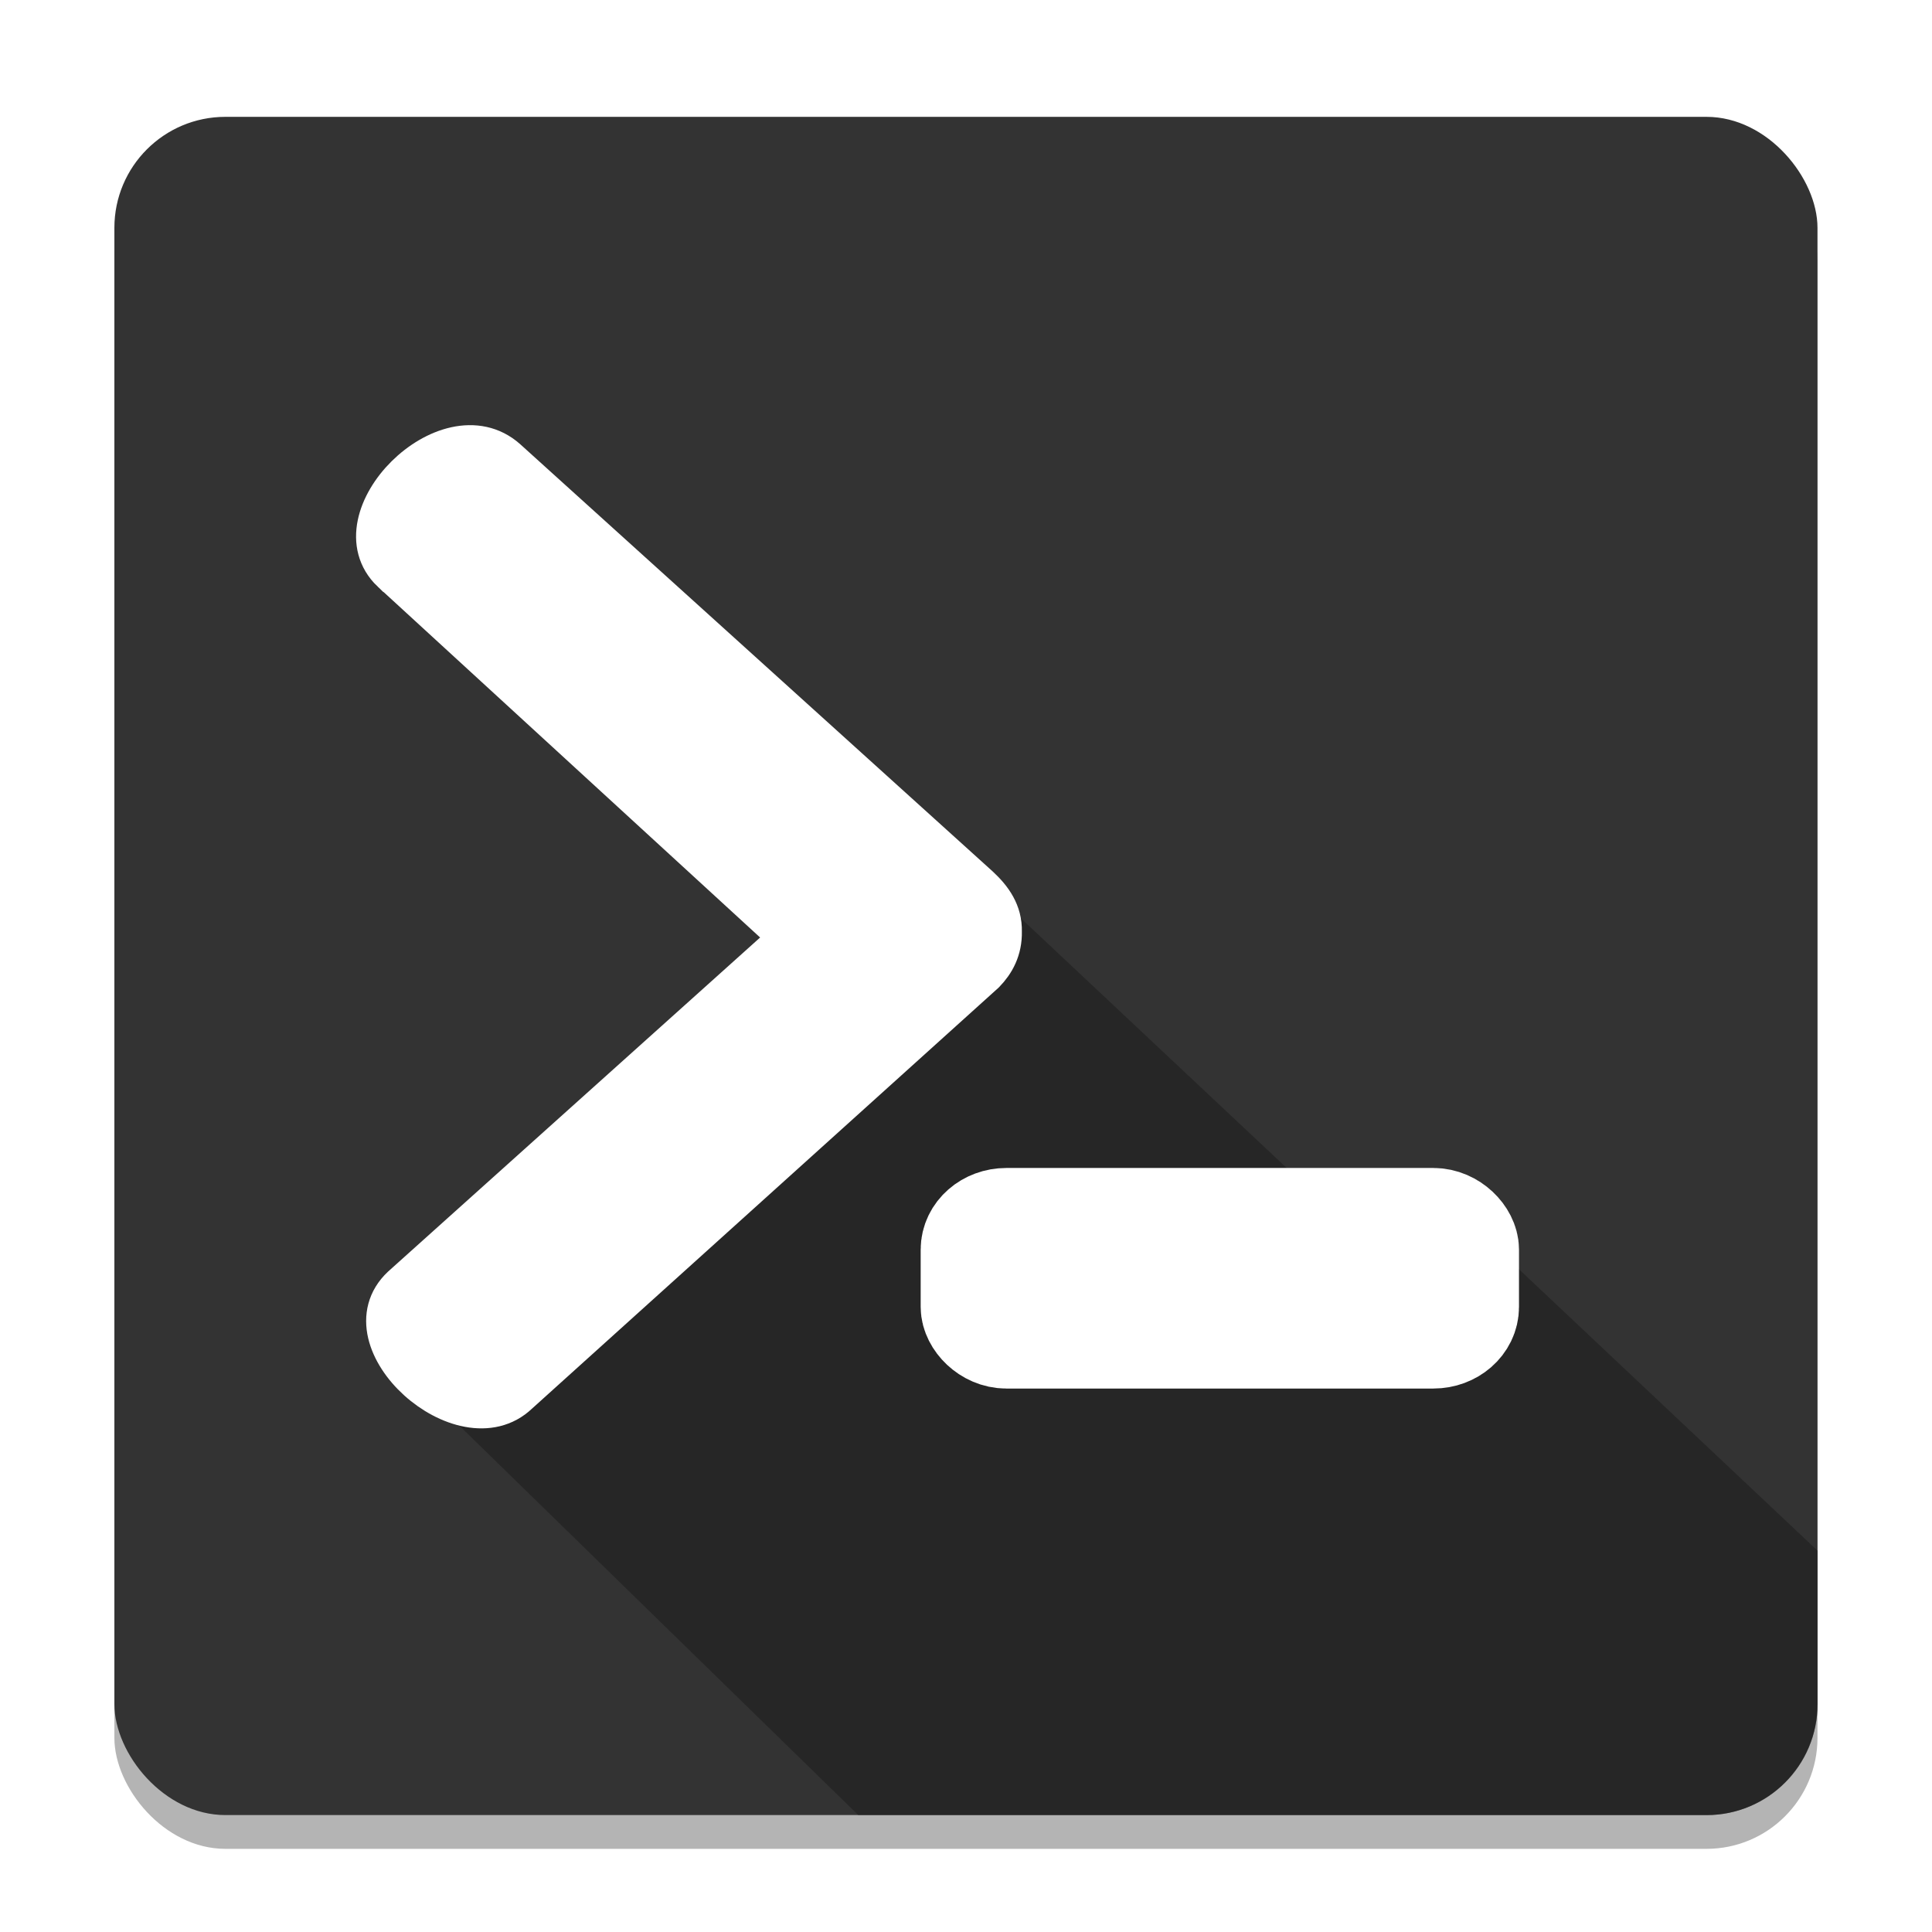 <?xml version="1.0" encoding="UTF-8" standalone="no"?>
<!-- Created with Inkscape (http://www.inkscape.org/) -->

<svg
   xmlns:dc="http://purl.org/dc/elements/1.1/"
   xmlns:cc="http://creativecommons.org/ns#"
   xmlns:rdf="http://www.w3.org/1999/02/22-rdf-syntax-ns#"
   xmlns:svg="http://www.w3.org/2000/svg"
   xmlns="http://www.w3.org/2000/svg"
   xmlns:sodipodi="http://sodipodi.sourceforge.net/DTD/sodipodi-0.dtd"
   xmlns:inkscape="http://www.inkscape.org/namespaces/inkscape"
   id="svg2"
   version="1.1"
   inkscape:version="0.91 r"
   width="48"
   height="48"
   sodipodi:docname="ic_app.svg">
  <defs
     id="defs6">
    <filter
       inkscape:collect="always"
       style="color-interpolation-filters:sRGB"
       id="filter4154"
       x="-0.036"
       width="1.072"
       y="-0.036"
       height="1.072">
      <feGaussianBlur
         inkscape:collect="always"
         stdDeviation="0.634"
         id="feGaussianBlur4156" />
    </filter>
  </defs>
  <sodipodi:namedview
     pagecolor="#ffffff"
     bordercolor="#666666"
     borderopacity="1"
     objecttolerance="10"
     gridtolerance="10"
     guidetolerance="10"
     inkscape:pageopacity="0"
     inkscape:pageshadow="2"
     inkscape:window-width="1627"
     inkscape:window-height="1021"
     id="namedview4"
     showgrid="false"
     inkscape:zoom="11.313708"
     inkscape:cx="6.8163888"
     inkscape:cy="14.20828"
     inkscape:window-x="1309"
     inkscape:window-y="210"
     inkscape:window-maximized="0"
     inkscape:current-layer="svg2" />
  <rect
     ry="2.757"
     y="3.742"
     x="2.842"
     height="42.192"
     width="42.313"
     id="rect4136"
     style="fill:#000000;fill-opacity:0.294;stroke:none;filter:url(#filter4154)" />
  <rect
     style="fill:#333333;fill-opacity:1;stroke:none"
     id="rect2987"
     width="42.313"
     height="42.192"
     x="2.842"
     y="2.903"
     ry="2.757" />
  <path
     style="fill:#1a1a1a;fill-opacity:0.5;stroke:none;stroke-width:1px;stroke-linecap:butt;stroke-linejoin:miter;stroke-opacity:1"
     d="m 24.545,22.046 -2.74,1.067 -11.912,10.824 11.431,11.159 21.074,0 c 1.527,0 2.761,-1.234 2.761,-2.761 l 0,-3.807 -8.733,-8.231 -2.06,0.973 -9.82,-9.224 z"
     id="path3761"
     inkscape:connector-curvature="0" />
  <path
     style="fill:#ffffff;stroke:#ffffff;stroke-width:1px;stroke-linecap:butt;stroke-linejoin:miter;stroke-opacity:1"
     d="m 9.725,14.209 9.904,9.087 -9.651,8.666 c -1.43,1.35 1.524,3.984 2.901,2.667 l 11.59,-10.457 c 0.243,-0.251 0.429,-0.579 0.419,-1.029 0.011,-0.474 -0.235,-0.819 -0.562,-1.123 L 12.589,11.407 c -1.481,-1.315 -4.252,1.471 -2.865,2.802 z"
     id="path3757"
     inkscape:connector-curvature="0"
     sodipodi:nodetypes="ccccccccc" />
  <rect
     style="fill:#ffffff;fill-opacity:1;stroke:#ffffff;stroke-width:2.7;stroke-linecap:square;stroke-linejoin:miter;stroke-miterlimit:4;stroke-dasharray:none;stroke-opacity:1"
     id="rect3759"
     width="12.165"
     height="2.78"
     x="24.224"
     y="30.368"
     ry="0.679"
     rx="0.778" />
</svg>
